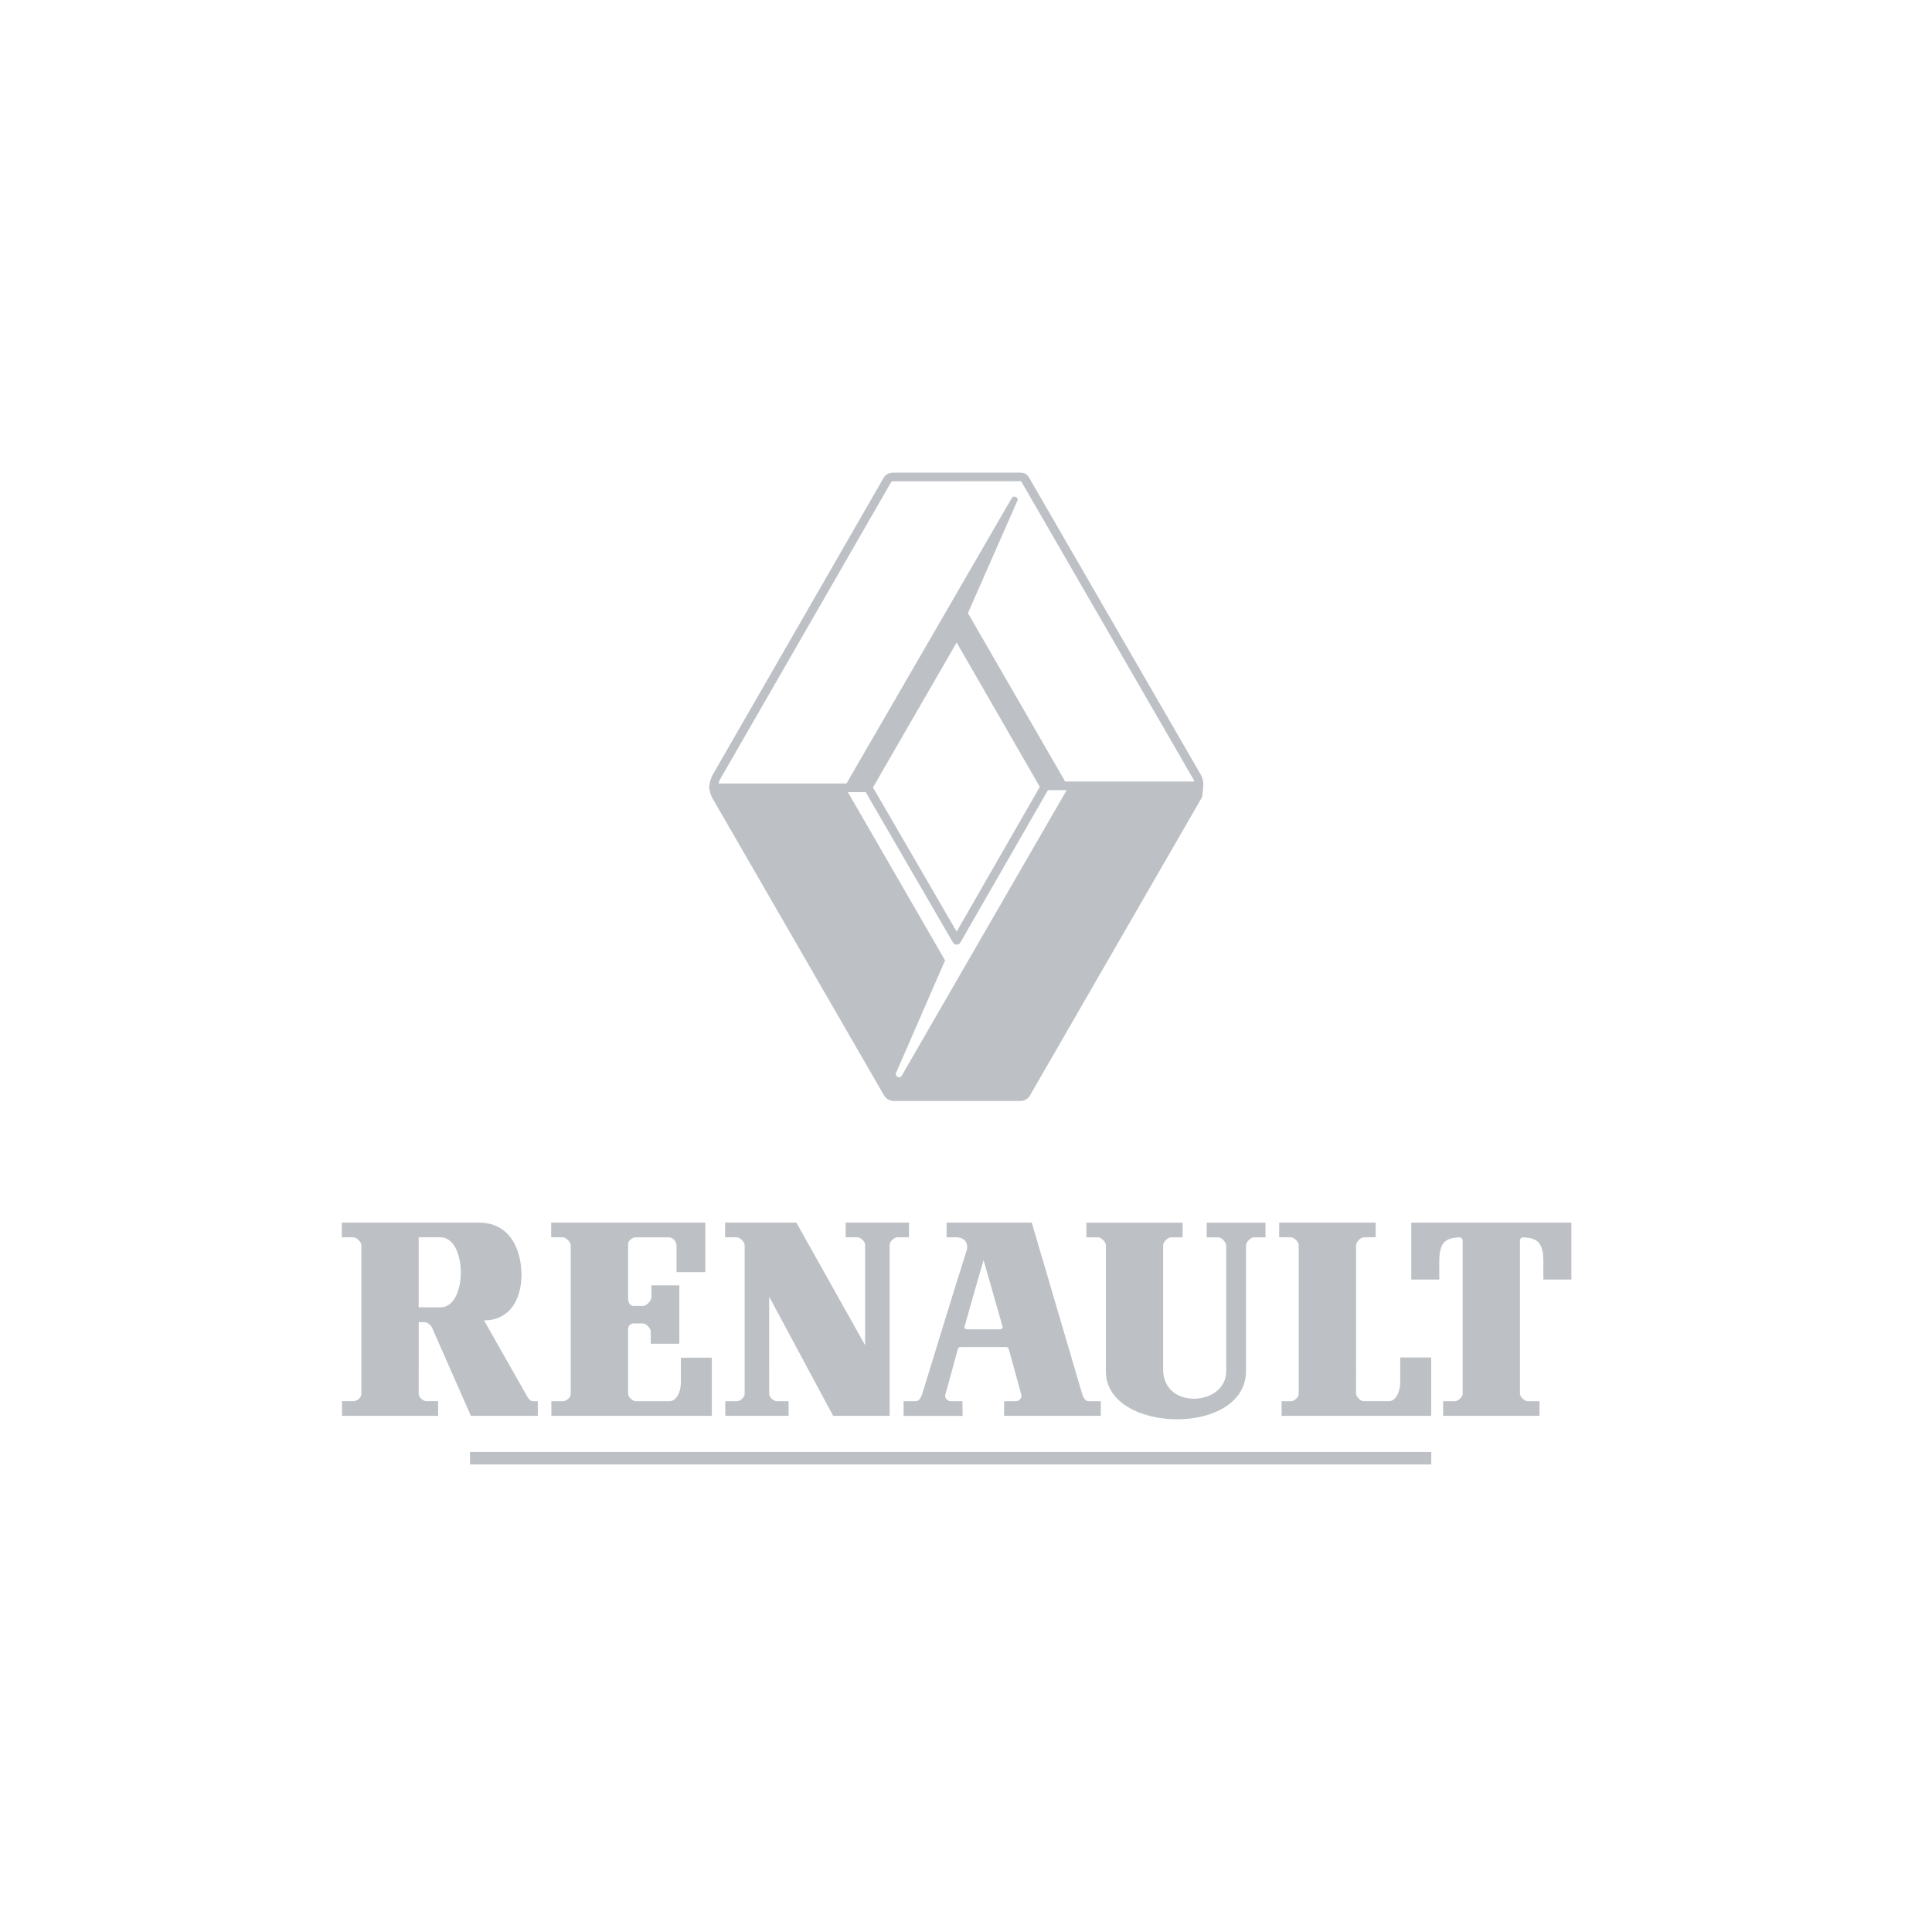 <svg width="150" height="150" viewBox="0 0 150 150" fill="none" xmlns="http://www.w3.org/2000/svg">
<path fill-rule="evenodd" clip-rule="evenodd" d="M81.357 61.349H82.815L74.275 76.127L74.575 75.61L70.003 83.53C69.854 83.785 69.472 83.568 69.569 83.303L73.375 74.566L65.832 61.503H67.213L73.984 73.172C74.014 73.223 74.056 73.265 74.108 73.294C74.159 73.324 74.217 73.339 74.276 73.339C74.335 73.339 74.393 73.323 74.444 73.294C74.495 73.264 74.537 73.222 74.567 73.171L81.334 61.394C81.344 61.38 81.351 61.364 81.357 61.349ZM93.369 61.205C93.405 61.154 93.426 61.093 93.429 61.029C93.443 60.734 93.376 60.407 93.231 60.149L79.872 37.038C79.722 36.788 79.457 36.681 79.177 36.694H69.374C69.1 36.687 68.802 36.803 68.641 37.035L68.625 37.06L55.335 60.15C55.175 60.437 55.078 60.818 55.056 61.144C55.051 61.221 55.072 61.297 55.116 61.359C55.114 61.383 55.114 61.407 55.117 61.431C55.126 61.505 55.146 61.592 55.172 61.661L55.275 61.906L68.619 85.019C68.77 85.285 69.015 85.444 69.318 85.477L69.336 85.48H79.249C79.513 85.47 79.789 85.332 79.934 85.107L93.307 61.928C93.357 61.818 93.386 61.464 93.404 61.257C93.406 61.239 93.407 61.223 93.408 61.209L93.369 61.205ZM80.731 61.093L74.274 72.329L67.779 61.135L74.275 49.884L80.731 61.093ZM65.721 60.829H55.788C55.823 60.702 55.863 60.597 55.924 60.479L69.196 37.418L69.27 37.376C69.294 37.366 69.325 37.366 69.351 37.367L69.364 37.367C69.412 37.368 79.214 37.367 79.235 37.365C79.247 37.363 79.258 37.364 79.269 37.368C79.279 37.373 79.289 37.38 79.296 37.389L92.642 60.48C92.676 60.545 92.7 60.603 92.719 60.674H82.698L75.15 47.602L79 38.853C79.102 38.618 78.692 38.428 78.557 38.66L65.721 60.829ZM119.526 109.929H115.785L112.045 109.928V108.79H112.961C113.197 108.79 113.56 108.457 113.56 108.22V96.32C113.56 96.179 113.447 96.068 113.305 96.068C112.215 96.11 111.746 96.464 111.746 97.954V99.344H109.571V94.925H122V99.344H119.825V97.954C119.825 96.464 119.355 96.11 118.265 96.068C118.123 96.068 118.011 96.179 118.011 96.32V108.221C118.011 108.457 118.374 108.791 118.61 108.791H119.526V109.929ZM33.513 103.03C33.409 102.838 33.157 102.654 32.974 102.654V102.653H32.512L32.507 108.244C32.507 108.48 32.859 108.789 33.095 108.789H34.017V109.927H26.553V108.789H27.468C27.704 108.789 28.055 108.501 28.055 108.265L28.055 99.434V96.676C28.055 96.44 27.689 96.065 27.453 96.065H26.537V94.925H33.789V96.064H32.507V99.433H32.507V101.502H34.197C36.318 101.502 36.288 96.064 34.197 96.064H33.789V94.924H37.186C39.56 94.924 40.469 96.943 40.492 98.981C40.469 100.999 39.504 102.514 37.58 102.514L40.732 108.07C40.762 108.121 40.791 108.174 40.819 108.226C40.974 108.51 41.127 108.79 41.391 108.79H41.756V109.928H36.559L33.528 103.044L33.513 103.03ZM111.122 113.696V112.736H36.489V113.696H111.122ZM55.268 109.929V105.414H52.863V107.347C52.863 108.012 52.548 108.79 51.974 108.79H49.356C49.12 108.79 48.768 108.461 48.768 108.226V103.174C48.768 102.938 48.949 102.754 49.185 102.754H49.928C50.164 102.754 50.525 103.132 50.525 103.369V104.327H52.742V99.797H50.577V100.736C50.577 100.972 50.183 101.393 49.947 101.393H49.186C48.949 101.393 48.769 101.125 48.769 100.887V96.56C48.769 96.323 49.12 96.066 49.356 96.066H51.905C52.235 96.066 52.526 96.367 52.526 96.698V98.77H54.762V94.925H42.793V96.065H43.709C43.946 96.065 44.311 96.44 44.311 96.676V108.261C44.311 108.497 43.959 108.79 43.723 108.79H42.808V109.928L55.268 109.929ZM59.719 100.678L64.687 109.929H69.072V96.633C69.072 96.397 69.424 96.065 69.66 96.065H70.576V94.925H65.658V96.065H66.578C66.814 96.065 67.167 96.395 67.167 96.631V104.441L61.831 94.925H56.295V96.065H57.211C57.448 96.065 57.814 96.422 57.814 96.658V108.243C57.814 108.48 57.462 108.79 57.226 108.79H56.31V109.928H61.228V108.79H60.308C60.071 108.79 59.72 108.481 59.72 108.246L59.719 100.678ZM74.022 100.356L71.578 108.296C71.487 108.54 71.344 108.791 71.108 108.791H70.154V109.93H74.733L74.724 108.791H73.809C73.573 108.791 73.324 108.535 73.392 108.299L74.362 104.761C74.385 104.669 74.445 104.587 74.54 104.587H76.401V104.586H76.401H78.125C78.22 104.586 78.303 104.668 78.325 104.761L79.296 108.298C79.364 108.535 79.115 108.791 78.879 108.791H77.963L77.954 109.929H85.463V108.791H84.51C84.273 108.791 84.13 108.54 84.039 108.295L80.107 94.925H73.491V96.065H74.239C74.929 96.068 75.194 96.567 75.057 97.061L74.022 100.355H75.634L76.364 97.832L77.844 103.017C77.874 103.112 77.741 103.206 77.646 103.206H76.401H76.4L75.06 103.207C74.965 103.207 74.852 103.114 74.881 103.02L75.634 100.356H74.022ZM96.741 106.435L96.742 96.682C96.742 96.445 97.106 96.066 97.342 96.066H98.254V94.926H93.687V96.066H94.603C94.839 96.066 95.202 96.454 95.202 96.69L95.201 106.488C95.171 109.176 90.338 109.458 90.308 106.378V96.671C90.308 96.434 90.671 96.066 90.907 96.066H91.819V94.926H84.346V96.066H85.262C85.499 96.066 85.862 96.44 85.862 96.678V106.481C85.861 111.313 96.741 111.57 96.741 106.435ZM105.286 96.664C105.286 96.427 105.654 96.065 105.892 96.065H106.81V94.925H99.314V96.065H100.231C100.468 96.065 100.833 96.422 100.833 96.658V108.243C100.833 108.479 100.482 108.79 100.246 108.79H99.501V109.928H111.12V105.396H108.713V107.328C108.713 107.993 108.399 108.789 107.825 108.789H105.873C105.635 108.789 105.285 108.443 105.285 108.206L105.286 96.664Z" fill="#BDC1C5"/>
</svg>
